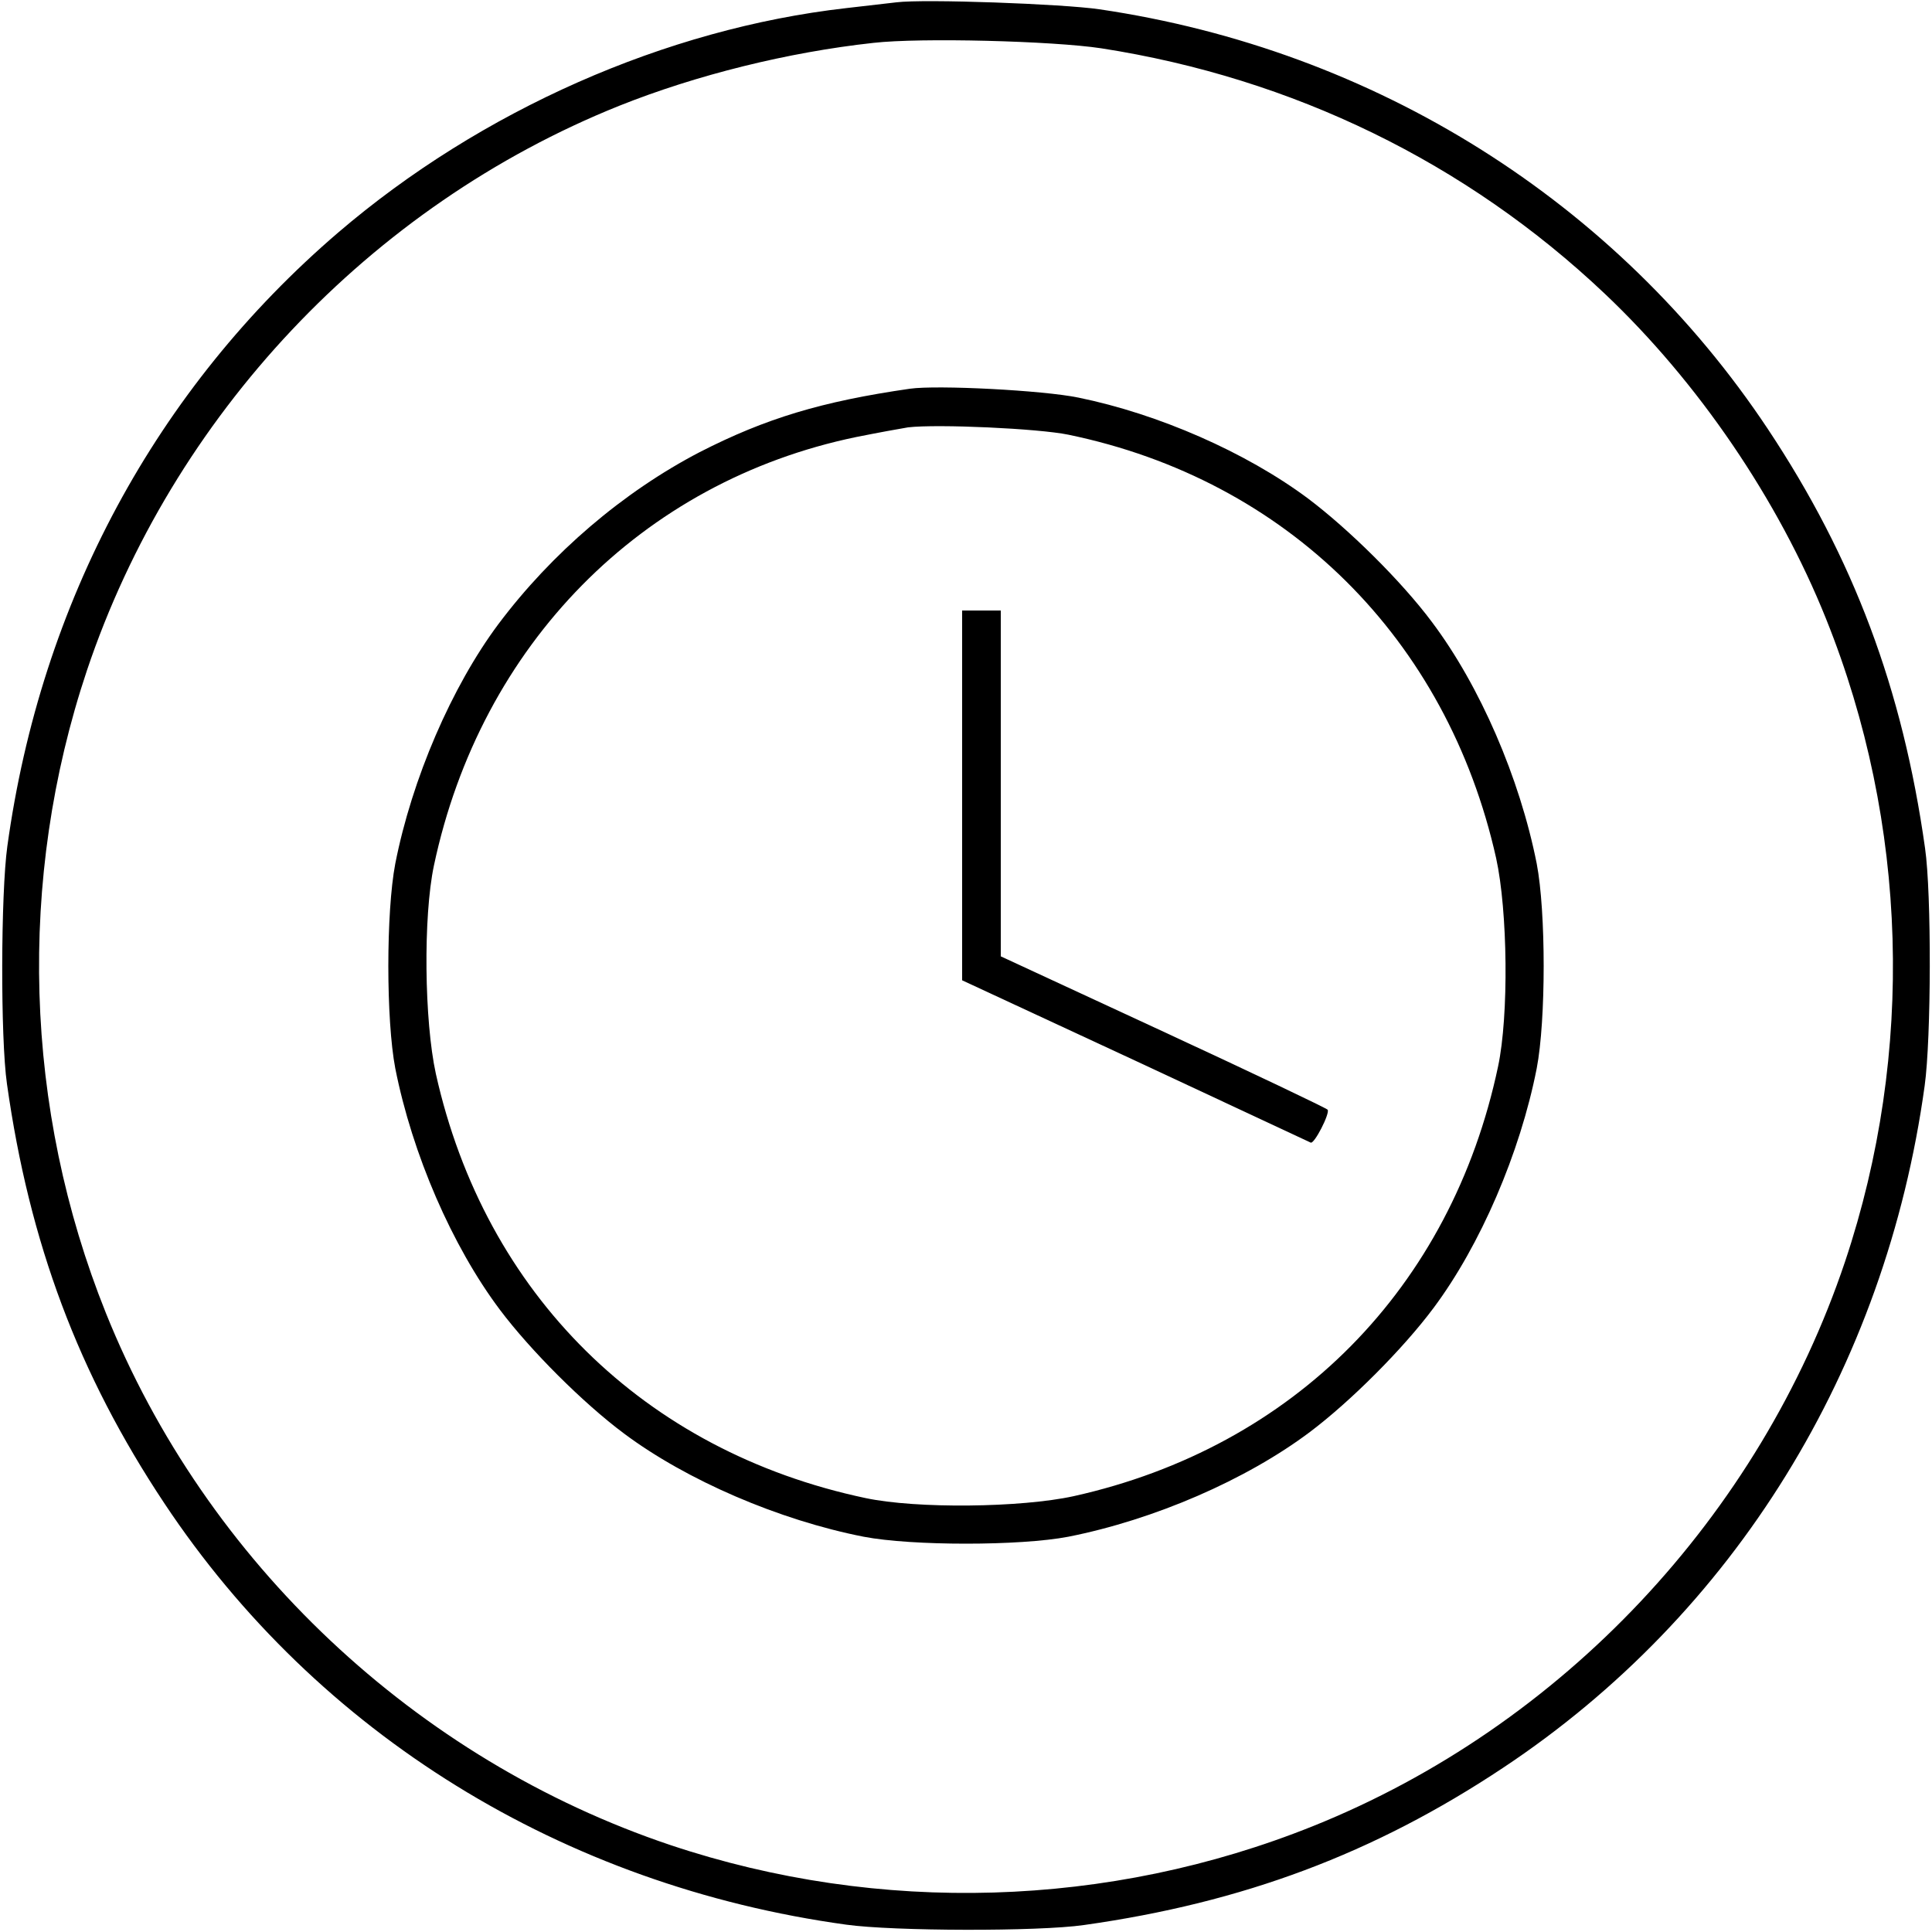 <?xml version="1.0" standalone="no"?>
<!DOCTYPE svg PUBLIC "-//W3C//DTD SVG 20010904//EN"
 "http://www.w3.org/TR/2001/REC-SVG-20010904/DTD/svg10.dtd">
<svg version="1.0" xmlns="http://www.w3.org/2000/svg"
 width="500pt" height="500pt" viewBox="0 0 500 500"
 preserveAspectRatio="xMidYMid meet">

<g transform="translate(0,500) scale(0.1,-0.1)"
fill="#000000" stroke="none">
<path d="M2320 4994 c-19 -2 -78 -9 -130 -15 -467 -53 -946 -265 -1315 -581
-471 -404 -769 -957 -856 -1588 -17 -122 -18 -497 -1 -615 58 -412 185 -751
407 -1085 397 -598 1032 -990 1765 -1091 122 -17 497 -18 615 -1 412 58 751
185 1085 407 598 397 990 1032 1091 1765 17 122 18 497 1 615 -58 412 -185
751 -407 1085 -391 588 -1016 981 -1730 1086 -96 14 -453 27 -525 18z m530
-119 c496 -77 945 -296 1303 -635 242 -229 449 -533 573 -842 212 -528 230
-1122 49 -1663 -221 -658 -732 -1202 -1377 -1461 -528 -212 -1122 -230 -1663
-49 -658 221 -1202 732 -1461 1377 -212 528 -230 1122 -49 1663 221 658 732
1202 1377 1461 200 80 438 139 658 163 122 14 465 5 590 -14z"/>
<path d="M2355 3994 c-229 -33 -374 -77 -544 -164 -198 -103 -383 -261 -521
-445 -121 -162 -224 -401 -267 -620 -24 -125 -24 -405 0 -530 44 -222 147
-460 271 -625 79 -105 215 -241 321 -320 162 -121 401 -224 620 -267 125 -24
405 -24 530 0 222 44 460 147 625 271 105 79 241 215 320 321 121 162 224 401
267 620 24 125 24 405 0 530 -44 222 -147 460 -271 625 -79 106 -216 241 -321
320 -161 120 -388 219 -594 261 -92 19 -366 33 -436 23z m410 -119 c566 -117
980 -528 1107 -1096 30 -137 33 -407 5 -539 -121 -573 -528 -985 -1098 -1112
-137 -30 -407 -33 -539 -5 -573 121 -985 528 -1112 1098 -30 137 -33 407 -5
539 121 571 537 994 1093 1109 55 11 115 22 134 25 76 9 338 -3 415 -19z"/>
<path d="M2490 2942 l0 -479 448 -208 c246 -115 450 -210 454 -212 9 -5 50 75
44 85 -3 4 -194 95 -425 202 l-421 195 0 448 0 447 -50 0 -50 0 0 -478z"/>
</g>
</svg>
